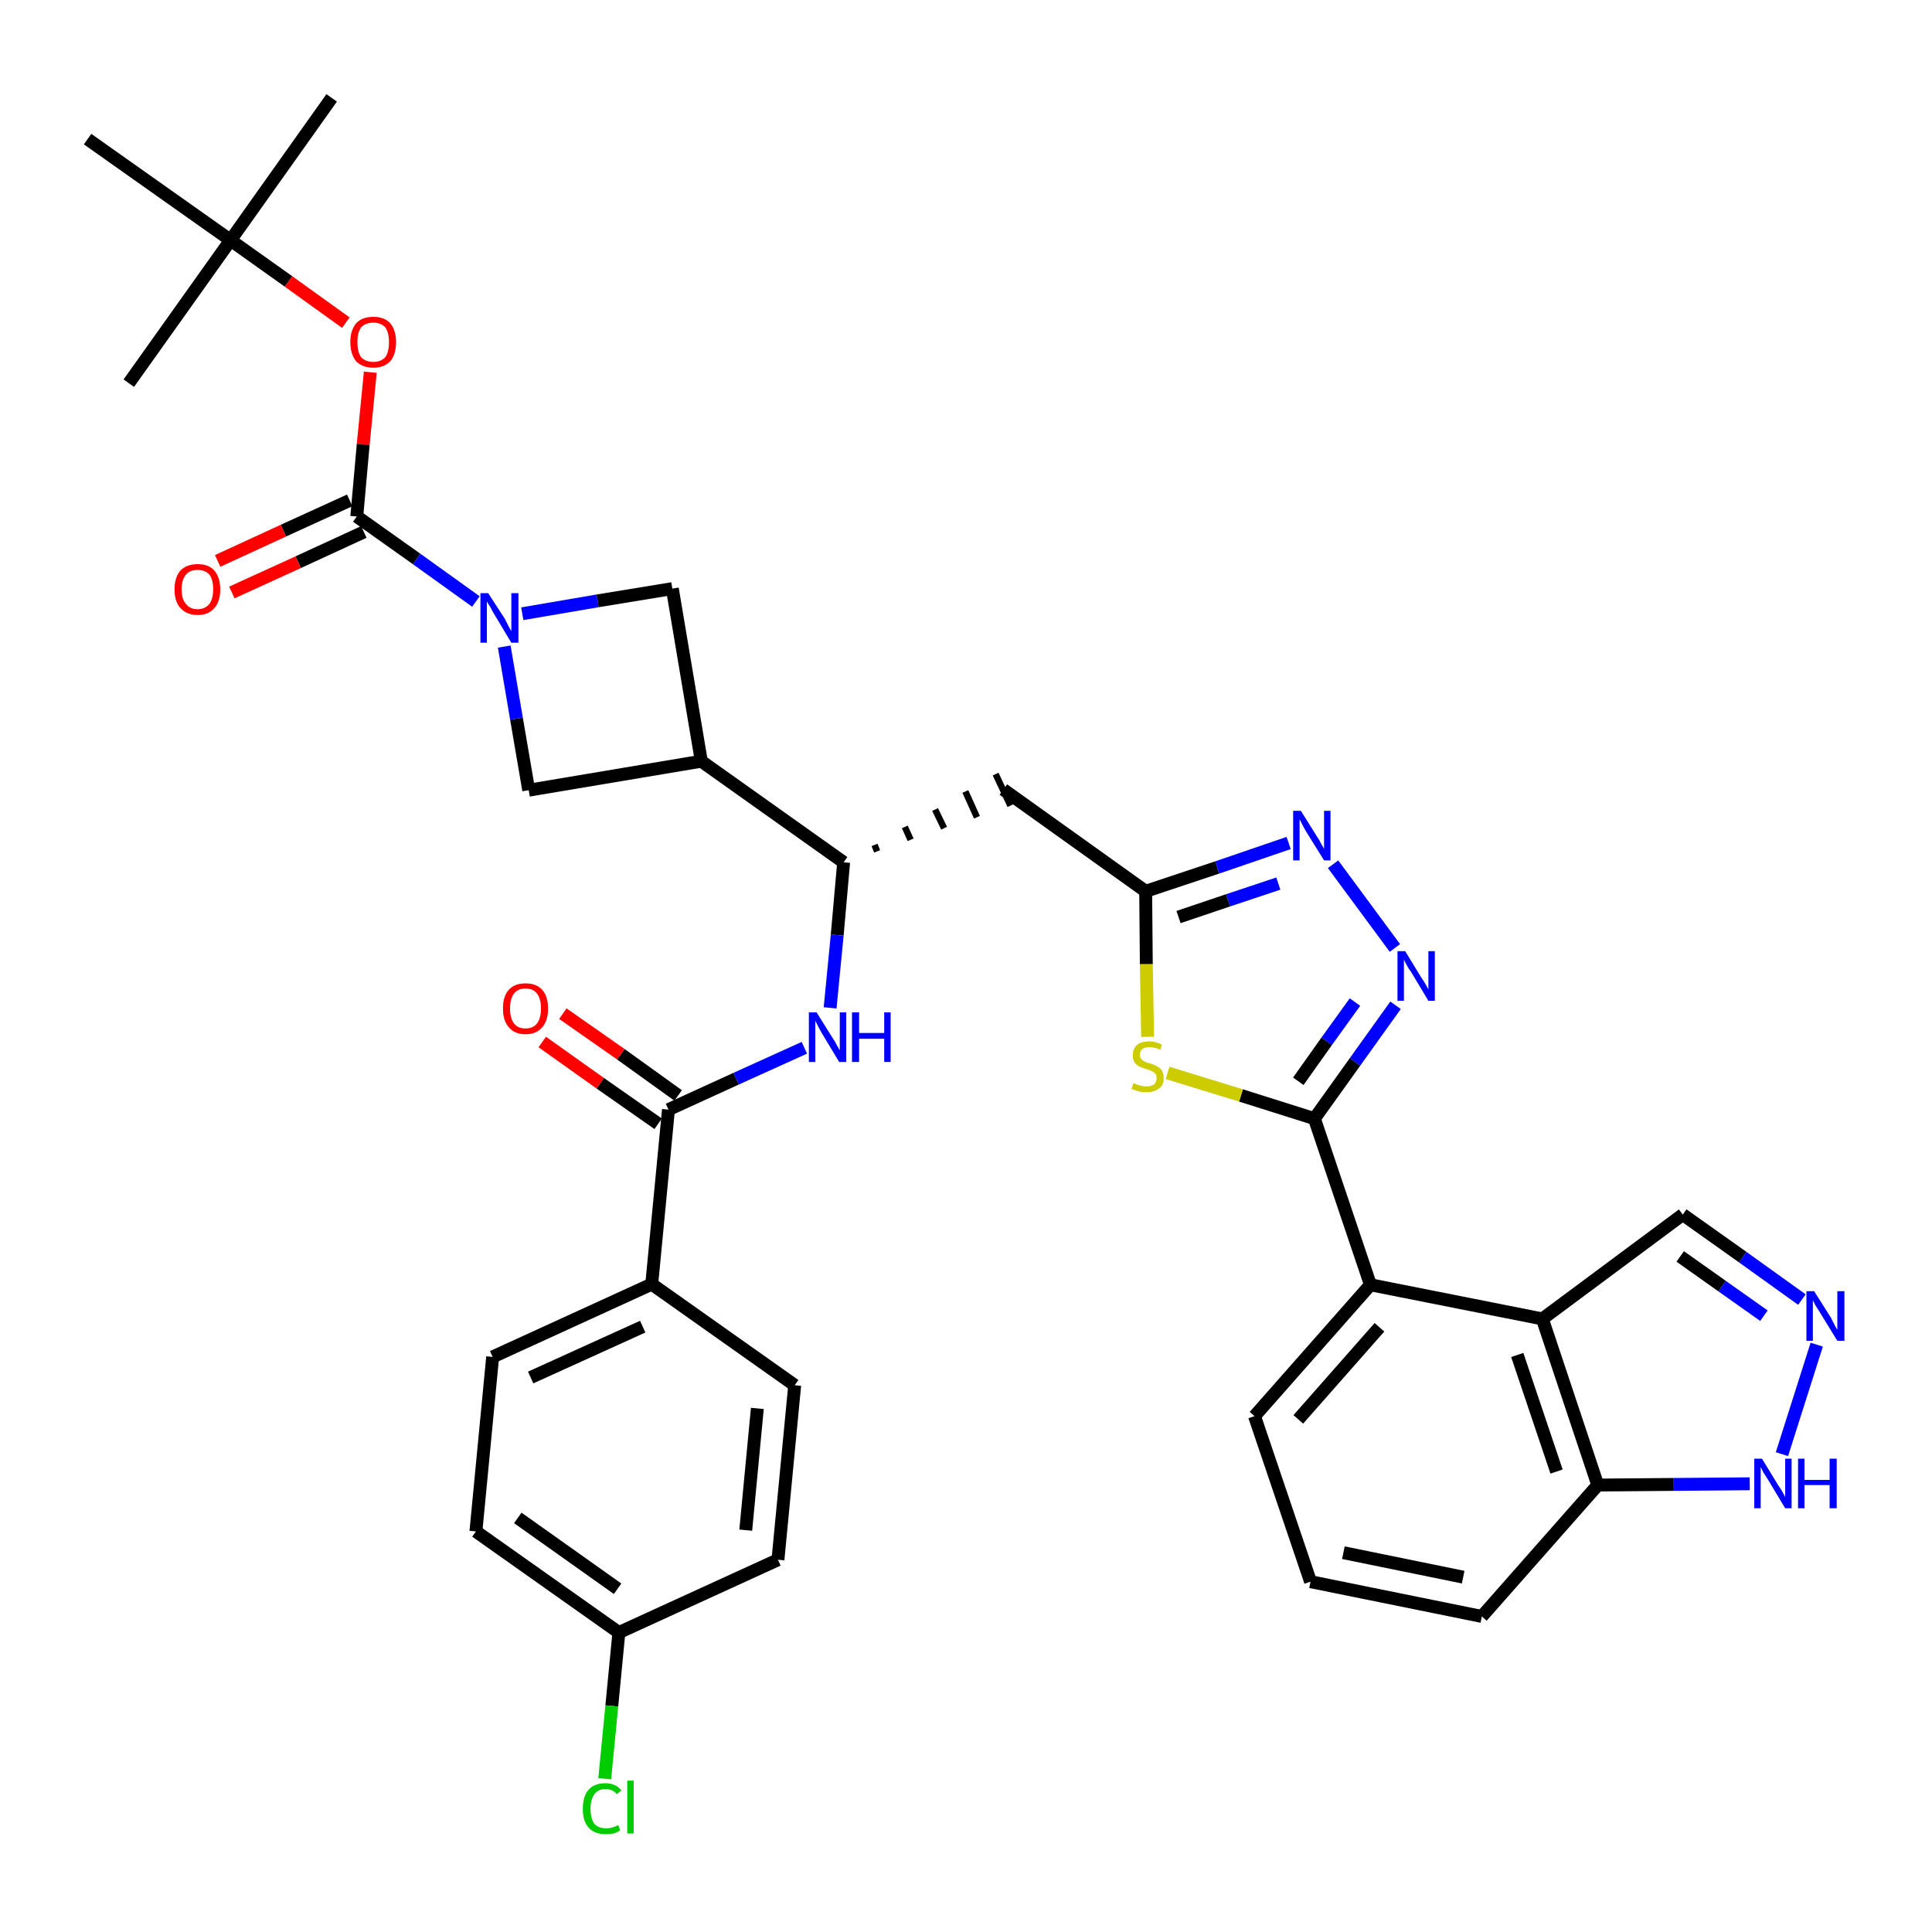 <?xml version='1.0' encoding='iso-8859-1'?>
<svg version='1.1' baseProfile='full'
              xmlns='http://www.w3.org/2000/svg'
                      xmlns:rdkit='http://www.rdkit.org/xml'
                      xmlns:xlink='http://www.w3.org/1999/xlink'
                  xml:space='preserve'
width='300px' height='300px' viewBox='0 0 300 300'>
<!-- END OF HEADER -->
<path class='bond-0 atom-0 atom-1' d='M 51.5,15.2 L 35.8,37.3' style='fill:none;fill-rule:evenodd;stroke:#000000;stroke-width:2.0px;stroke-linecap:butt;stroke-linejoin:miter;stroke-opacity:1' />
<path class='bond-1 atom-1 atom-2' d='M 35.8,37.3 L 20.0,59.5' style='fill:none;fill-rule:evenodd;stroke:#000000;stroke-width:2.0px;stroke-linecap:butt;stroke-linejoin:miter;stroke-opacity:1' />
<path class='bond-2 atom-1 atom-3' d='M 35.8,37.3 L 13.6,21.6' style='fill:none;fill-rule:evenodd;stroke:#000000;stroke-width:2.0px;stroke-linecap:butt;stroke-linejoin:miter;stroke-opacity:1' />
<path class='bond-3 atom-1 atom-4' d='M 35.8,37.3 L 44.8,43.7' style='fill:none;fill-rule:evenodd;stroke:#000000;stroke-width:2.0px;stroke-linecap:butt;stroke-linejoin:miter;stroke-opacity:1' />
<path class='bond-3 atom-1 atom-4' d='M 44.8,43.7 L 53.7,50.1' style='fill:none;fill-rule:evenodd;stroke:#FF0000;stroke-width:2.0px;stroke-linecap:butt;stroke-linejoin:miter;stroke-opacity:1' />
<path class='bond-4 atom-4 atom-5' d='M 57.5,57.8 L 56.4,69.0' style='fill:none;fill-rule:evenodd;stroke:#FF0000;stroke-width:2.0px;stroke-linecap:butt;stroke-linejoin:miter;stroke-opacity:1' />
<path class='bond-4 atom-4 atom-5' d='M 56.4,69.0 L 55.4,80.2' style='fill:none;fill-rule:evenodd;stroke:#000000;stroke-width:2.0px;stroke-linecap:butt;stroke-linejoin:miter;stroke-opacity:1' />
<path class='bond-5 atom-5 atom-6' d='M 54.3,77.7 L 44.0,82.4' style='fill:none;fill-rule:evenodd;stroke:#000000;stroke-width:2.0px;stroke-linecap:butt;stroke-linejoin:miter;stroke-opacity:1' />
<path class='bond-5 atom-5 atom-6' d='M 44.0,82.4 L 33.8,87.1' style='fill:none;fill-rule:evenodd;stroke:#FF0000;stroke-width:2.0px;stroke-linecap:butt;stroke-linejoin:miter;stroke-opacity:1' />
<path class='bond-5 atom-5 atom-6' d='M 56.5,82.6 L 46.3,87.3' style='fill:none;fill-rule:evenodd;stroke:#000000;stroke-width:2.0px;stroke-linecap:butt;stroke-linejoin:miter;stroke-opacity:1' />
<path class='bond-5 atom-5 atom-6' d='M 46.3,87.3 L 36.0,92.0' style='fill:none;fill-rule:evenodd;stroke:#FF0000;stroke-width:2.0px;stroke-linecap:butt;stroke-linejoin:miter;stroke-opacity:1' />
<path class='bond-6 atom-5 atom-7' d='M 55.4,80.2 L 64.7,86.8' style='fill:none;fill-rule:evenodd;stroke:#000000;stroke-width:2.0px;stroke-linecap:butt;stroke-linejoin:miter;stroke-opacity:1' />
<path class='bond-6 atom-5 atom-7' d='M 64.7,86.8 L 73.9,93.4' style='fill:none;fill-rule:evenodd;stroke:#0000FF;stroke-width:2.0px;stroke-linecap:butt;stroke-linejoin:miter;stroke-opacity:1' />
<path class='bond-7 atom-7 atom-8' d='M 81.1,95.3 L 92.8,93.3' style='fill:none;fill-rule:evenodd;stroke:#0000FF;stroke-width:2.0px;stroke-linecap:butt;stroke-linejoin:miter;stroke-opacity:1' />
<path class='bond-7 atom-7 atom-8' d='M 92.8,93.3 L 104.4,91.4' style='fill:none;fill-rule:evenodd;stroke:#000000;stroke-width:2.0px;stroke-linecap:butt;stroke-linejoin:miter;stroke-opacity:1' />
<path class='bond-36 atom-36 atom-7' d='M 82.1,122.7 L 80.2,111.6' style='fill:none;fill-rule:evenodd;stroke:#000000;stroke-width:2.0px;stroke-linecap:butt;stroke-linejoin:miter;stroke-opacity:1' />
<path class='bond-36 atom-36 atom-7' d='M 80.2,111.6 L 78.3,100.4' style='fill:none;fill-rule:evenodd;stroke:#0000FF;stroke-width:2.0px;stroke-linecap:butt;stroke-linejoin:miter;stroke-opacity:1' />
<path class='bond-8 atom-8 atom-9' d='M 104.4,91.4 L 108.9,118.2' style='fill:none;fill-rule:evenodd;stroke:#000000;stroke-width:2.0px;stroke-linecap:butt;stroke-linejoin:miter;stroke-opacity:1' />
<path class='bond-9 atom-9 atom-10' d='M 108.9,118.2 L 131.0,133.9' style='fill:none;fill-rule:evenodd;stroke:#000000;stroke-width:2.0px;stroke-linecap:butt;stroke-linejoin:miter;stroke-opacity:1' />
<path class='bond-35 atom-9 atom-36' d='M 108.9,118.2 L 82.1,122.7' style='fill:none;fill-rule:evenodd;stroke:#000000;stroke-width:2.0px;stroke-linecap:butt;stroke-linejoin:miter;stroke-opacity:1' />
<path class='bond-10 atom-10 atom-11' d='M 136.2,132.2 L 135.8,131.2' style='fill:none;fill-rule:evenodd;stroke:#000000;stroke-width:1.0px;stroke-linecap:butt;stroke-linejoin:miter;stroke-opacity:1' />
<path class='bond-10 atom-10 atom-11' d='M 141.4,130.4 L 140.5,128.4' style='fill:none;fill-rule:evenodd;stroke:#000000;stroke-width:1.0px;stroke-linecap:butt;stroke-linejoin:miter;stroke-opacity:1' />
<path class='bond-10 atom-10 atom-11' d='M 146.6,128.6 L 145.2,125.7' style='fill:none;fill-rule:evenodd;stroke:#000000;stroke-width:1.0px;stroke-linecap:butt;stroke-linejoin:miter;stroke-opacity:1' />
<path class='bond-10 atom-10 atom-11' d='M 151.7,126.9 L 149.9,122.9' style='fill:none;fill-rule:evenodd;stroke:#000000;stroke-width:1.0px;stroke-linecap:butt;stroke-linejoin:miter;stroke-opacity:1' />
<path class='bond-10 atom-10 atom-11' d='M 156.9,125.1 L 154.6,120.2' style='fill:none;fill-rule:evenodd;stroke:#000000;stroke-width:1.0px;stroke-linecap:butt;stroke-linejoin:miter;stroke-opacity:1' />
<path class='bond-25 atom-10 atom-26' d='M 131.0,133.9 L 130.0,145.2' style='fill:none;fill-rule:evenodd;stroke:#000000;stroke-width:2.0px;stroke-linecap:butt;stroke-linejoin:miter;stroke-opacity:1' />
<path class='bond-25 atom-10 atom-26' d='M 130.0,145.2 L 128.9,156.5' style='fill:none;fill-rule:evenodd;stroke:#0000FF;stroke-width:2.0px;stroke-linecap:butt;stroke-linejoin:miter;stroke-opacity:1' />
<path class='bond-11 atom-11 atom-12' d='M 155.8,122.6 L 177.9,138.4' style='fill:none;fill-rule:evenodd;stroke:#000000;stroke-width:2.0px;stroke-linecap:butt;stroke-linejoin:miter;stroke-opacity:1' />
<path class='bond-12 atom-12 atom-13' d='M 177.9,138.4 L 189.0,134.7' style='fill:none;fill-rule:evenodd;stroke:#000000;stroke-width:2.0px;stroke-linecap:butt;stroke-linejoin:miter;stroke-opacity:1' />
<path class='bond-12 atom-12 atom-13' d='M 189.0,134.7 L 200.1,130.9' style='fill:none;fill-rule:evenodd;stroke:#0000FF;stroke-width:2.0px;stroke-linecap:butt;stroke-linejoin:miter;stroke-opacity:1' />
<path class='bond-12 atom-12 atom-13' d='M 183.0,142.4 L 190.7,139.8' style='fill:none;fill-rule:evenodd;stroke:#000000;stroke-width:2.0px;stroke-linecap:butt;stroke-linejoin:miter;stroke-opacity:1' />
<path class='bond-12 atom-12 atom-13' d='M 190.7,139.8 L 198.5,137.2' style='fill:none;fill-rule:evenodd;stroke:#0000FF;stroke-width:2.0px;stroke-linecap:butt;stroke-linejoin:miter;stroke-opacity:1' />
<path class='bond-37 atom-25 atom-12' d='M 178.2,161.0 L 178.0,149.7' style='fill:none;fill-rule:evenodd;stroke:#CCCC00;stroke-width:2.0px;stroke-linecap:butt;stroke-linejoin:miter;stroke-opacity:1' />
<path class='bond-37 atom-25 atom-12' d='M 178.0,149.7 L 177.9,138.4' style='fill:none;fill-rule:evenodd;stroke:#000000;stroke-width:2.0px;stroke-linecap:butt;stroke-linejoin:miter;stroke-opacity:1' />
<path class='bond-13 atom-13 atom-14' d='M 207.0,134.2 L 216.6,147.2' style='fill:none;fill-rule:evenodd;stroke:#0000FF;stroke-width:2.0px;stroke-linecap:butt;stroke-linejoin:miter;stroke-opacity:1' />
<path class='bond-14 atom-14 atom-15' d='M 216.7,156.1 L 210.4,164.9' style='fill:none;fill-rule:evenodd;stroke:#0000FF;stroke-width:2.0px;stroke-linecap:butt;stroke-linejoin:miter;stroke-opacity:1' />
<path class='bond-14 atom-14 atom-15' d='M 210.4,164.9 L 204.1,173.7' style='fill:none;fill-rule:evenodd;stroke:#000000;stroke-width:2.0px;stroke-linecap:butt;stroke-linejoin:miter;stroke-opacity:1' />
<path class='bond-14 atom-14 atom-15' d='M 210.4,155.6 L 206.0,161.7' style='fill:none;fill-rule:evenodd;stroke:#0000FF;stroke-width:2.0px;stroke-linecap:butt;stroke-linejoin:miter;stroke-opacity:1' />
<path class='bond-14 atom-14 atom-15' d='M 206.0,161.7 L 201.6,167.9' style='fill:none;fill-rule:evenodd;stroke:#000000;stroke-width:2.0px;stroke-linecap:butt;stroke-linejoin:miter;stroke-opacity:1' />
<path class='bond-15 atom-15 atom-16' d='M 204.1,173.7 L 212.8,199.5' style='fill:none;fill-rule:evenodd;stroke:#000000;stroke-width:2.0px;stroke-linecap:butt;stroke-linejoin:miter;stroke-opacity:1' />
<path class='bond-24 atom-15 atom-25' d='M 204.1,173.7 L 192.7,170.1' style='fill:none;fill-rule:evenodd;stroke:#000000;stroke-width:2.0px;stroke-linecap:butt;stroke-linejoin:miter;stroke-opacity:1' />
<path class='bond-24 atom-15 atom-25' d='M 192.7,170.1 L 181.3,166.6' style='fill:none;fill-rule:evenodd;stroke:#CCCC00;stroke-width:2.0px;stroke-linecap:butt;stroke-linejoin:miter;stroke-opacity:1' />
<path class='bond-16 atom-16 atom-17' d='M 212.8,199.5 L 194.8,219.9' style='fill:none;fill-rule:evenodd;stroke:#000000;stroke-width:2.0px;stroke-linecap:butt;stroke-linejoin:miter;stroke-opacity:1' />
<path class='bond-16 atom-16 atom-17' d='M 214.2,206.1 L 201.6,220.4' style='fill:none;fill-rule:evenodd;stroke:#000000;stroke-width:2.0px;stroke-linecap:butt;stroke-linejoin:miter;stroke-opacity:1' />
<path class='bond-39 atom-24 atom-16' d='M 239.5,204.8 L 212.8,199.5' style='fill:none;fill-rule:evenodd;stroke:#000000;stroke-width:2.0px;stroke-linecap:butt;stroke-linejoin:miter;stroke-opacity:1' />
<path class='bond-17 atom-17 atom-18' d='M 194.8,219.9 L 203.5,245.6' style='fill:none;fill-rule:evenodd;stroke:#000000;stroke-width:2.0px;stroke-linecap:butt;stroke-linejoin:miter;stroke-opacity:1' />
<path class='bond-18 atom-18 atom-19' d='M 203.5,245.6 L 230.1,251.0' style='fill:none;fill-rule:evenodd;stroke:#000000;stroke-width:2.0px;stroke-linecap:butt;stroke-linejoin:miter;stroke-opacity:1' />
<path class='bond-18 atom-18 atom-19' d='M 208.6,241.1 L 227.2,244.9' style='fill:none;fill-rule:evenodd;stroke:#000000;stroke-width:2.0px;stroke-linecap:butt;stroke-linejoin:miter;stroke-opacity:1' />
<path class='bond-19 atom-19 atom-20' d='M 230.1,251.0 L 248.1,230.6' style='fill:none;fill-rule:evenodd;stroke:#000000;stroke-width:2.0px;stroke-linecap:butt;stroke-linejoin:miter;stroke-opacity:1' />
<path class='bond-20 atom-20 atom-21' d='M 248.1,230.6 L 259.9,230.5' style='fill:none;fill-rule:evenodd;stroke:#000000;stroke-width:2.0px;stroke-linecap:butt;stroke-linejoin:miter;stroke-opacity:1' />
<path class='bond-20 atom-20 atom-21' d='M 259.9,230.5 L 271.7,230.4' style='fill:none;fill-rule:evenodd;stroke:#0000FF;stroke-width:2.0px;stroke-linecap:butt;stroke-linejoin:miter;stroke-opacity:1' />
<path class='bond-40 atom-24 atom-20' d='M 239.5,204.8 L 248.1,230.6' style='fill:none;fill-rule:evenodd;stroke:#000000;stroke-width:2.0px;stroke-linecap:butt;stroke-linejoin:miter;stroke-opacity:1' />
<path class='bond-40 atom-24 atom-20' d='M 235.6,210.4 L 241.7,228.5' style='fill:none;fill-rule:evenodd;stroke:#000000;stroke-width:2.0px;stroke-linecap:butt;stroke-linejoin:miter;stroke-opacity:1' />
<path class='bond-21 atom-21 atom-22' d='M 276.7,225.8 L 282.1,208.8' style='fill:none;fill-rule:evenodd;stroke:#0000FF;stroke-width:2.0px;stroke-linecap:butt;stroke-linejoin:miter;stroke-opacity:1' />
<path class='bond-22 atom-22 atom-23' d='M 279.8,201.8 L 270.6,195.2' style='fill:none;fill-rule:evenodd;stroke:#0000FF;stroke-width:2.0px;stroke-linecap:butt;stroke-linejoin:miter;stroke-opacity:1' />
<path class='bond-22 atom-22 atom-23' d='M 270.6,195.2 L 261.3,188.6' style='fill:none;fill-rule:evenodd;stroke:#000000;stroke-width:2.0px;stroke-linecap:butt;stroke-linejoin:miter;stroke-opacity:1' />
<path class='bond-22 atom-22 atom-23' d='M 273.9,204.3 L 267.4,199.7' style='fill:none;fill-rule:evenodd;stroke:#0000FF;stroke-width:2.0px;stroke-linecap:butt;stroke-linejoin:miter;stroke-opacity:1' />
<path class='bond-22 atom-22 atom-23' d='M 267.4,199.7 L 260.9,195.1' style='fill:none;fill-rule:evenodd;stroke:#000000;stroke-width:2.0px;stroke-linecap:butt;stroke-linejoin:miter;stroke-opacity:1' />
<path class='bond-23 atom-23 atom-24' d='M 261.3,188.6 L 239.5,204.8' style='fill:none;fill-rule:evenodd;stroke:#000000;stroke-width:2.0px;stroke-linecap:butt;stroke-linejoin:miter;stroke-opacity:1' />
<path class='bond-26 atom-26 atom-27' d='M 124.9,162.7 L 114.3,167.5' style='fill:none;fill-rule:evenodd;stroke:#0000FF;stroke-width:2.0px;stroke-linecap:butt;stroke-linejoin:miter;stroke-opacity:1' />
<path class='bond-26 atom-26 atom-27' d='M 114.3,167.5 L 103.8,172.3' style='fill:none;fill-rule:evenodd;stroke:#000000;stroke-width:2.0px;stroke-linecap:butt;stroke-linejoin:miter;stroke-opacity:1' />
<path class='bond-27 atom-27 atom-28' d='M 105.3,170.1 L 96.4,163.7' style='fill:none;fill-rule:evenodd;stroke:#000000;stroke-width:2.0px;stroke-linecap:butt;stroke-linejoin:miter;stroke-opacity:1' />
<path class='bond-27 atom-27 atom-28' d='M 96.4,163.7 L 87.4,157.4' style='fill:none;fill-rule:evenodd;stroke:#FF0000;stroke-width:2.0px;stroke-linecap:butt;stroke-linejoin:miter;stroke-opacity:1' />
<path class='bond-27 atom-27 atom-28' d='M 102.2,174.5 L 93.2,168.2' style='fill:none;fill-rule:evenodd;stroke:#000000;stroke-width:2.0px;stroke-linecap:butt;stroke-linejoin:miter;stroke-opacity:1' />
<path class='bond-27 atom-27 atom-28' d='M 93.2,168.2 L 84.2,161.8' style='fill:none;fill-rule:evenodd;stroke:#FF0000;stroke-width:2.0px;stroke-linecap:butt;stroke-linejoin:miter;stroke-opacity:1' />
<path class='bond-28 atom-27 atom-29' d='M 103.8,172.3 L 101.2,199.4' style='fill:none;fill-rule:evenodd;stroke:#000000;stroke-width:2.0px;stroke-linecap:butt;stroke-linejoin:miter;stroke-opacity:1' />
<path class='bond-29 atom-29 atom-30' d='M 101.2,199.4 L 76.5,210.7' style='fill:none;fill-rule:evenodd;stroke:#000000;stroke-width:2.0px;stroke-linecap:butt;stroke-linejoin:miter;stroke-opacity:1' />
<path class='bond-29 atom-29 atom-30' d='M 99.8,206.0 L 82.4,213.9' style='fill:none;fill-rule:evenodd;stroke:#000000;stroke-width:2.0px;stroke-linecap:butt;stroke-linejoin:miter;stroke-opacity:1' />
<path class='bond-38 atom-35 atom-29' d='M 123.4,215.1 L 101.2,199.4' style='fill:none;fill-rule:evenodd;stroke:#000000;stroke-width:2.0px;stroke-linecap:butt;stroke-linejoin:miter;stroke-opacity:1' />
<path class='bond-30 atom-30 atom-31' d='M 76.5,210.7 L 73.9,237.8' style='fill:none;fill-rule:evenodd;stroke:#000000;stroke-width:2.0px;stroke-linecap:butt;stroke-linejoin:miter;stroke-opacity:1' />
<path class='bond-31 atom-31 atom-32' d='M 73.9,237.8 L 96.1,253.5' style='fill:none;fill-rule:evenodd;stroke:#000000;stroke-width:2.0px;stroke-linecap:butt;stroke-linejoin:miter;stroke-opacity:1' />
<path class='bond-31 atom-31 atom-32' d='M 80.4,235.7 L 95.9,246.7' style='fill:none;fill-rule:evenodd;stroke:#000000;stroke-width:2.0px;stroke-linecap:butt;stroke-linejoin:miter;stroke-opacity:1' />
<path class='bond-32 atom-32 atom-33' d='M 96.1,253.5 L 95.0,264.9' style='fill:none;fill-rule:evenodd;stroke:#000000;stroke-width:2.0px;stroke-linecap:butt;stroke-linejoin:miter;stroke-opacity:1' />
<path class='bond-32 atom-32 atom-33' d='M 95.0,264.9 L 93.9,276.2' style='fill:none;fill-rule:evenodd;stroke:#00CC00;stroke-width:2.0px;stroke-linecap:butt;stroke-linejoin:miter;stroke-opacity:1' />
<path class='bond-33 atom-32 atom-34' d='M 96.1,253.5 L 120.8,242.2' style='fill:none;fill-rule:evenodd;stroke:#000000;stroke-width:2.0px;stroke-linecap:butt;stroke-linejoin:miter;stroke-opacity:1' />
<path class='bond-34 atom-34 atom-35' d='M 120.8,242.2 L 123.4,215.1' style='fill:none;fill-rule:evenodd;stroke:#000000;stroke-width:2.0px;stroke-linecap:butt;stroke-linejoin:miter;stroke-opacity:1' />
<path class='bond-34 atom-34 atom-35' d='M 115.8,237.6 L 117.6,218.7' style='fill:none;fill-rule:evenodd;stroke:#000000;stroke-width:2.0px;stroke-linecap:butt;stroke-linejoin:miter;stroke-opacity:1' />
<path  class='atom-4' d='M 54.4 53.1
Q 54.4 51.3, 55.3 50.2
Q 56.2 49.2, 58.0 49.2
Q 59.7 49.2, 60.6 50.2
Q 61.5 51.3, 61.5 53.1
Q 61.5 55.0, 60.6 56.1
Q 59.6 57.1, 58.0 57.1
Q 56.3 57.1, 55.3 56.1
Q 54.4 55.0, 54.4 53.1
M 58.0 56.2
Q 59.1 56.2, 59.8 55.5
Q 60.4 54.7, 60.4 53.1
Q 60.4 51.6, 59.8 50.8
Q 59.1 50.1, 58.0 50.1
Q 56.8 50.1, 56.1 50.8
Q 55.5 51.6, 55.5 53.1
Q 55.5 54.7, 56.1 55.5
Q 56.8 56.2, 58.0 56.2
' fill='#FF0000'/>
<path  class='atom-6' d='M 27.1 91.5
Q 27.1 89.7, 28.0 88.6
Q 29.0 87.6, 30.7 87.6
Q 32.4 87.6, 33.3 88.6
Q 34.2 89.7, 34.2 91.5
Q 34.2 93.4, 33.3 94.4
Q 32.4 95.5, 30.7 95.5
Q 29.0 95.5, 28.0 94.4
Q 27.1 93.4, 27.1 91.5
M 30.7 94.6
Q 31.8 94.6, 32.5 93.8
Q 33.1 93.0, 33.1 91.5
Q 33.1 90.0, 32.5 89.2
Q 31.8 88.5, 30.7 88.5
Q 29.5 88.5, 28.9 89.2
Q 28.2 90.0, 28.2 91.5
Q 28.2 93.1, 28.9 93.8
Q 29.5 94.6, 30.7 94.6
' fill='#FF0000'/>
<path  class='atom-7' d='M 75.8 92.1
L 78.4 96.1
Q 78.6 96.5, 79.0 97.3
Q 79.4 98.0, 79.4 98.0
L 79.4 92.1
L 80.5 92.1
L 80.5 99.8
L 79.4 99.8
L 76.7 95.3
Q 76.4 94.8, 76.1 94.2
Q 75.7 93.6, 75.6 93.4
L 75.6 99.8
L 74.6 99.8
L 74.6 92.1
L 75.8 92.1
' fill='#0000FF'/>
<path  class='atom-13' d='M 202.0 125.9
L 204.5 129.9
Q 204.8 130.3, 205.2 131.1
Q 205.6 131.8, 205.6 131.8
L 205.6 125.9
L 206.6 125.9
L 206.6 133.6
L 205.6 133.6
L 202.8 129.1
Q 202.5 128.6, 202.2 128.0
Q 201.9 127.4, 201.8 127.2
L 201.8 133.6
L 200.8 133.6
L 200.8 125.9
L 202.0 125.9
' fill='#0000FF'/>
<path  class='atom-14' d='M 218.2 147.7
L 220.7 151.8
Q 221.0 152.2, 221.4 152.9
Q 221.8 153.6, 221.8 153.7
L 221.8 147.7
L 222.8 147.7
L 222.8 155.4
L 221.8 155.4
L 219.1 150.9
Q 218.7 150.4, 218.4 149.8
Q 218.1 149.2, 218.0 149.0
L 218.0 155.4
L 217.0 155.4
L 217.0 147.7
L 218.2 147.7
' fill='#0000FF'/>
<path  class='atom-21' d='M 273.6 226.5
L 276.1 230.6
Q 276.4 231.0, 276.8 231.7
Q 277.2 232.4, 277.2 232.5
L 277.2 226.5
L 278.2 226.5
L 278.2 234.2
L 277.2 234.2
L 274.5 229.7
Q 274.2 229.2, 273.8 228.6
Q 273.5 228.0, 273.4 227.8
L 273.4 234.2
L 272.4 234.2
L 272.4 226.5
L 273.6 226.5
' fill='#0000FF'/>
<path  class='atom-21' d='M 279.2 226.5
L 280.2 226.5
L 280.2 229.8
L 284.1 229.8
L 284.1 226.5
L 285.2 226.5
L 285.2 234.2
L 284.1 234.2
L 284.1 230.6
L 280.2 230.6
L 280.2 234.2
L 279.2 234.2
L 279.2 226.5
' fill='#0000FF'/>
<path  class='atom-22' d='M 281.7 200.5
L 284.3 204.6
Q 284.5 205.0, 284.9 205.8
Q 285.3 206.5, 285.3 206.5
L 285.3 200.5
L 286.4 200.5
L 286.4 208.2
L 285.3 208.2
L 282.6 203.8
Q 282.3 203.3, 281.9 202.7
Q 281.6 202.1, 281.5 201.9
L 281.5 208.2
L 280.5 208.2
L 280.5 200.5
L 281.7 200.5
' fill='#0000FF'/>
<path  class='atom-25' d='M 176.0 168.2
Q 176.1 168.2, 176.5 168.4
Q 176.8 168.5, 177.2 168.6
Q 177.6 168.7, 178.0 168.7
Q 178.7 168.7, 179.2 168.4
Q 179.6 168.0, 179.6 167.4
Q 179.6 167.0, 179.4 166.7
Q 179.2 166.5, 178.8 166.3
Q 178.5 166.2, 178.0 166.0
Q 177.3 165.8, 176.9 165.6
Q 176.5 165.4, 176.2 165.0
Q 175.9 164.6, 175.9 163.9
Q 175.9 162.9, 176.5 162.3
Q 177.2 161.7, 178.5 161.7
Q 179.4 161.7, 180.4 162.2
L 180.2 163.0
Q 179.2 162.6, 178.5 162.6
Q 177.8 162.6, 177.4 162.9
Q 177.0 163.2, 177.0 163.8
Q 177.0 164.2, 177.2 164.4
Q 177.4 164.7, 177.7 164.8
Q 178.0 165.0, 178.5 165.1
Q 179.2 165.3, 179.7 165.6
Q 180.1 165.8, 180.4 166.2
Q 180.7 166.7, 180.7 167.4
Q 180.7 168.5, 180.0 169.0
Q 179.2 169.6, 178.1 169.6
Q 177.4 169.6, 176.9 169.5
Q 176.3 169.3, 175.7 169.1
L 176.0 168.2
' fill='#CCCC00'/>
<path  class='atom-26' d='M 126.8 157.2
L 129.3 161.2
Q 129.6 161.6, 130.0 162.4
Q 130.4 163.1, 130.4 163.1
L 130.4 157.2
L 131.4 157.2
L 131.4 164.9
L 130.3 164.9
L 127.6 160.4
Q 127.3 159.9, 127.0 159.3
Q 126.7 158.7, 126.6 158.5
L 126.6 164.9
L 125.6 164.9
L 125.6 157.2
L 126.8 157.2
' fill='#0000FF'/>
<path  class='atom-26' d='M 132.3 157.2
L 133.4 157.2
L 133.4 160.4
L 137.3 160.4
L 137.3 157.2
L 138.3 157.2
L 138.3 164.9
L 137.3 164.9
L 137.3 161.3
L 133.4 161.3
L 133.4 164.9
L 132.3 164.9
L 132.3 157.2
' fill='#0000FF'/>
<path  class='atom-28' d='M 78.1 156.6
Q 78.1 154.7, 79.0 153.7
Q 79.9 152.7, 81.6 152.7
Q 83.3 152.7, 84.2 153.7
Q 85.1 154.7, 85.1 156.6
Q 85.1 158.5, 84.2 159.5
Q 83.3 160.6, 81.6 160.6
Q 79.9 160.6, 79.0 159.5
Q 78.1 158.5, 78.1 156.6
M 81.6 159.7
Q 82.8 159.7, 83.4 158.9
Q 84.0 158.1, 84.0 156.6
Q 84.0 155.1, 83.4 154.3
Q 82.8 153.5, 81.6 153.5
Q 80.4 153.5, 79.8 154.3
Q 79.2 155.1, 79.2 156.6
Q 79.2 158.1, 79.8 158.9
Q 80.4 159.7, 81.6 159.7
' fill='#FF0000'/>
<path  class='atom-33' d='M 90.5 280.9
Q 90.5 278.9, 91.4 277.9
Q 92.3 276.9, 94.0 276.9
Q 95.6 276.9, 96.5 278.0
L 95.8 278.6
Q 95.1 277.8, 94.0 277.8
Q 92.9 277.8, 92.3 278.6
Q 91.7 279.4, 91.7 280.9
Q 91.7 282.4, 92.3 283.2
Q 92.9 283.9, 94.2 283.9
Q 95.0 283.9, 96.0 283.4
L 96.3 284.2
Q 95.9 284.5, 95.3 284.7
Q 94.7 284.8, 94.0 284.8
Q 92.3 284.8, 91.4 283.8
Q 90.5 282.8, 90.5 280.9
' fill='#00CC00'/>
<path  class='atom-33' d='M 97.4 276.5
L 98.4 276.5
L 98.4 284.7
L 97.4 284.7
L 97.4 276.5
' fill='#00CC00'/>
</svg>
